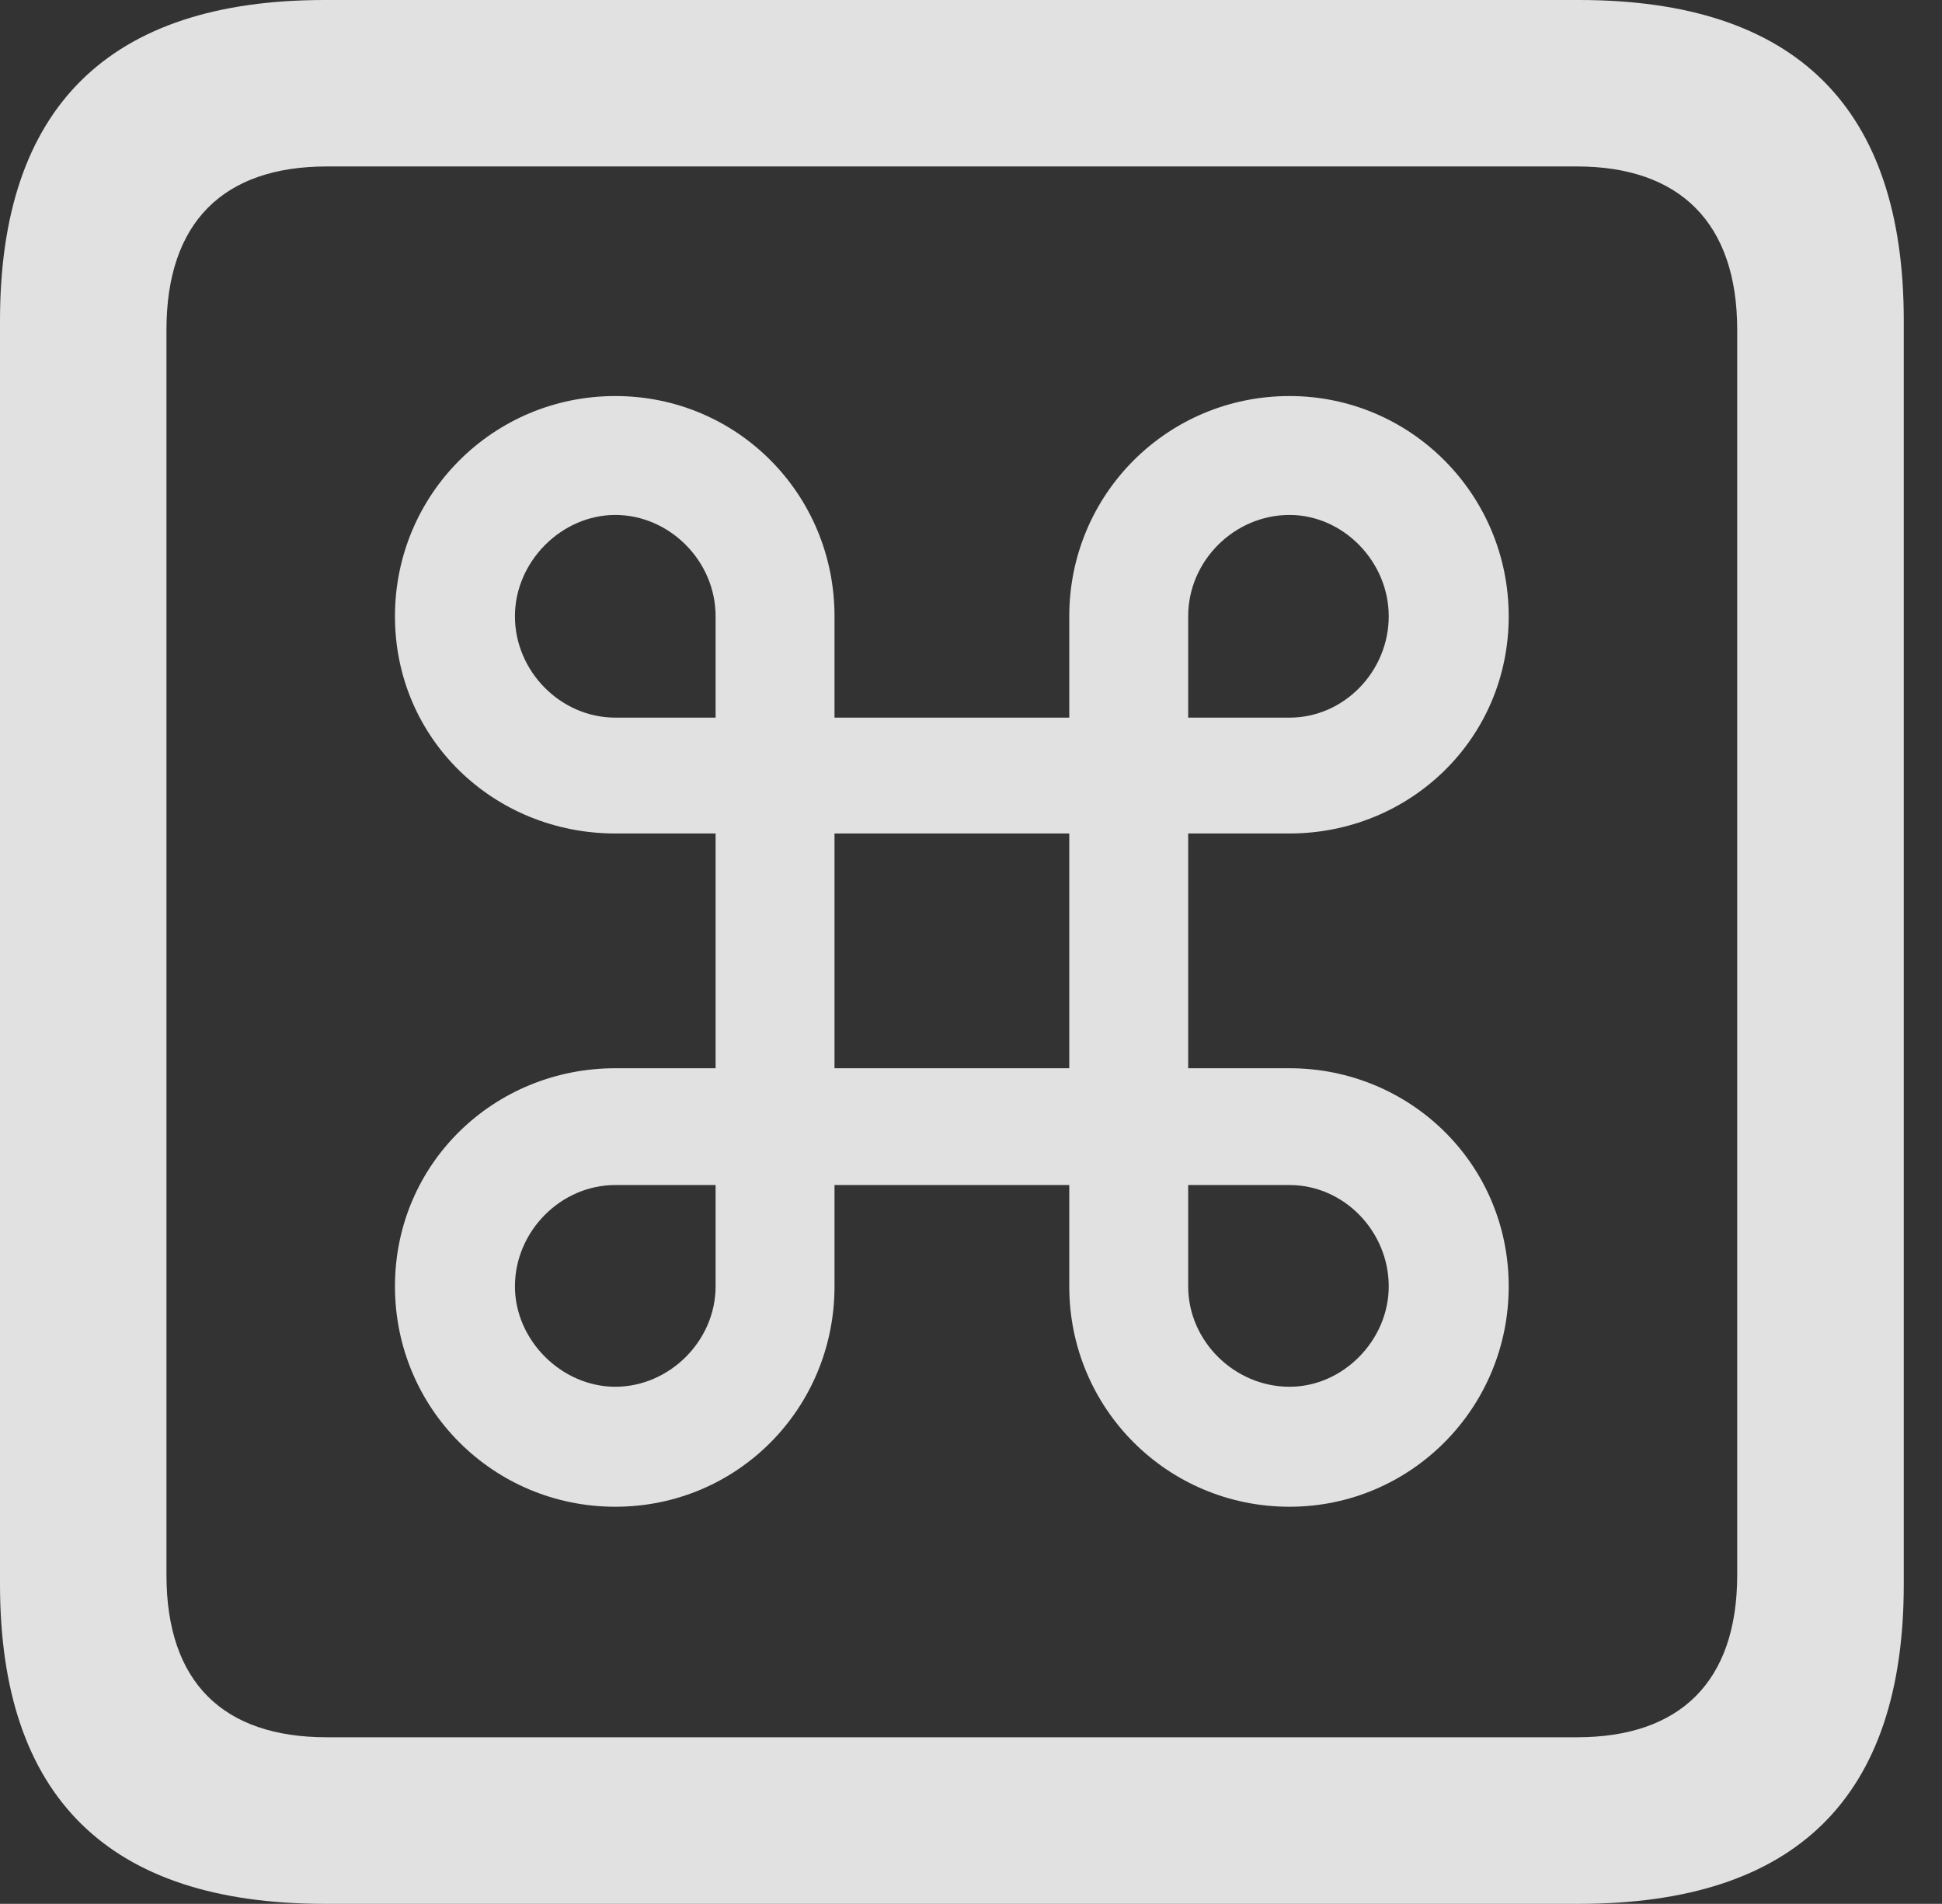 <?xml version="1.0" encoding="UTF-8"?>
<!--Generator: Apple Native CoreSVG 341-->
<!DOCTYPE svg
PUBLIC "-//W3C//DTD SVG 1.1//EN"
       "http://www.w3.org/Graphics/SVG/1.1/DTD/svg11.dtd">
<svg version="1.1" xmlns="http://www.w3.org/2000/svg" xmlns:xlink="http://www.w3.org/1999/xlink" viewBox="0 0 18.34 17.979">
 <rect x="0" y="0" width="18.34" height="17.979" fill="#333333" stroke="none"/>
 <g>
  <rect height="17.979" opacity="0" width="18.34" x="0" y="0"/>
  <path d="M3.066 17.979L14.912 17.979C16.963 17.979 17.979 16.973 17.979 14.961L17.979 3.027C17.979 1.016 16.963 0 14.912 0L3.066 0C1.025 0 0 1.016 0 3.027L0 14.961C0 16.973 1.025 17.979 3.066 17.979ZM3.086 16.406C2.109 16.406 1.572 15.889 1.572 14.873L1.572 3.115C1.572 2.1 2.109 1.572 3.086 1.572L14.893 1.572C15.859 1.572 16.406 2.1 16.406 3.115L16.406 14.873C16.406 15.889 15.859 16.406 14.893 16.406Z" fill="white" fill-opacity="0.85"/>
  <path d="M5.811 14.229C6.963 14.229 7.881 13.301 7.881 12.148L7.881 5.82C7.881 4.668 6.963 3.74 5.811 3.74C4.658 3.74 3.73 4.668 3.73 5.82C3.73 6.982 4.668 7.871 5.811 7.871L12.178 7.871C13.31 7.871 14.248 6.982 14.248 5.82C14.248 4.668 13.32 3.74 12.178 3.74C11.025 3.74 10.098 4.668 10.098 5.82L10.098 12.148C10.098 13.301 11.025 14.229 12.178 14.229C13.32 14.229 14.248 13.301 14.248 12.148C14.248 10.986 13.31 10.088 12.178 10.088L5.811 10.088C4.668 10.088 3.73 10.986 3.73 12.148C3.73 13.301 4.658 14.229 5.811 14.229ZM5.811 13.096C5.303 13.096 4.863 12.656 4.863 12.148C4.863 11.631 5.293 11.191 5.811 11.191L12.178 11.191C12.695 11.191 13.115 11.631 13.115 12.148C13.115 12.656 12.685 13.096 12.178 13.096C11.66 13.096 11.221 12.666 11.221 12.148L11.221 5.82C11.221 5.293 11.66 4.863 12.178 4.863C12.685 4.863 13.115 5.303 13.115 5.82C13.115 6.338 12.695 6.777 12.178 6.777L5.811 6.777C5.293 6.777 4.863 6.338 4.863 5.82C4.863 5.303 5.303 4.863 5.811 4.863C6.318 4.863 6.758 5.293 6.758 5.82L6.758 12.148C6.758 12.666 6.318 13.096 5.811 13.096Z" fill="white" fill-opacity="0.85"/>
 </g>
</svg>
